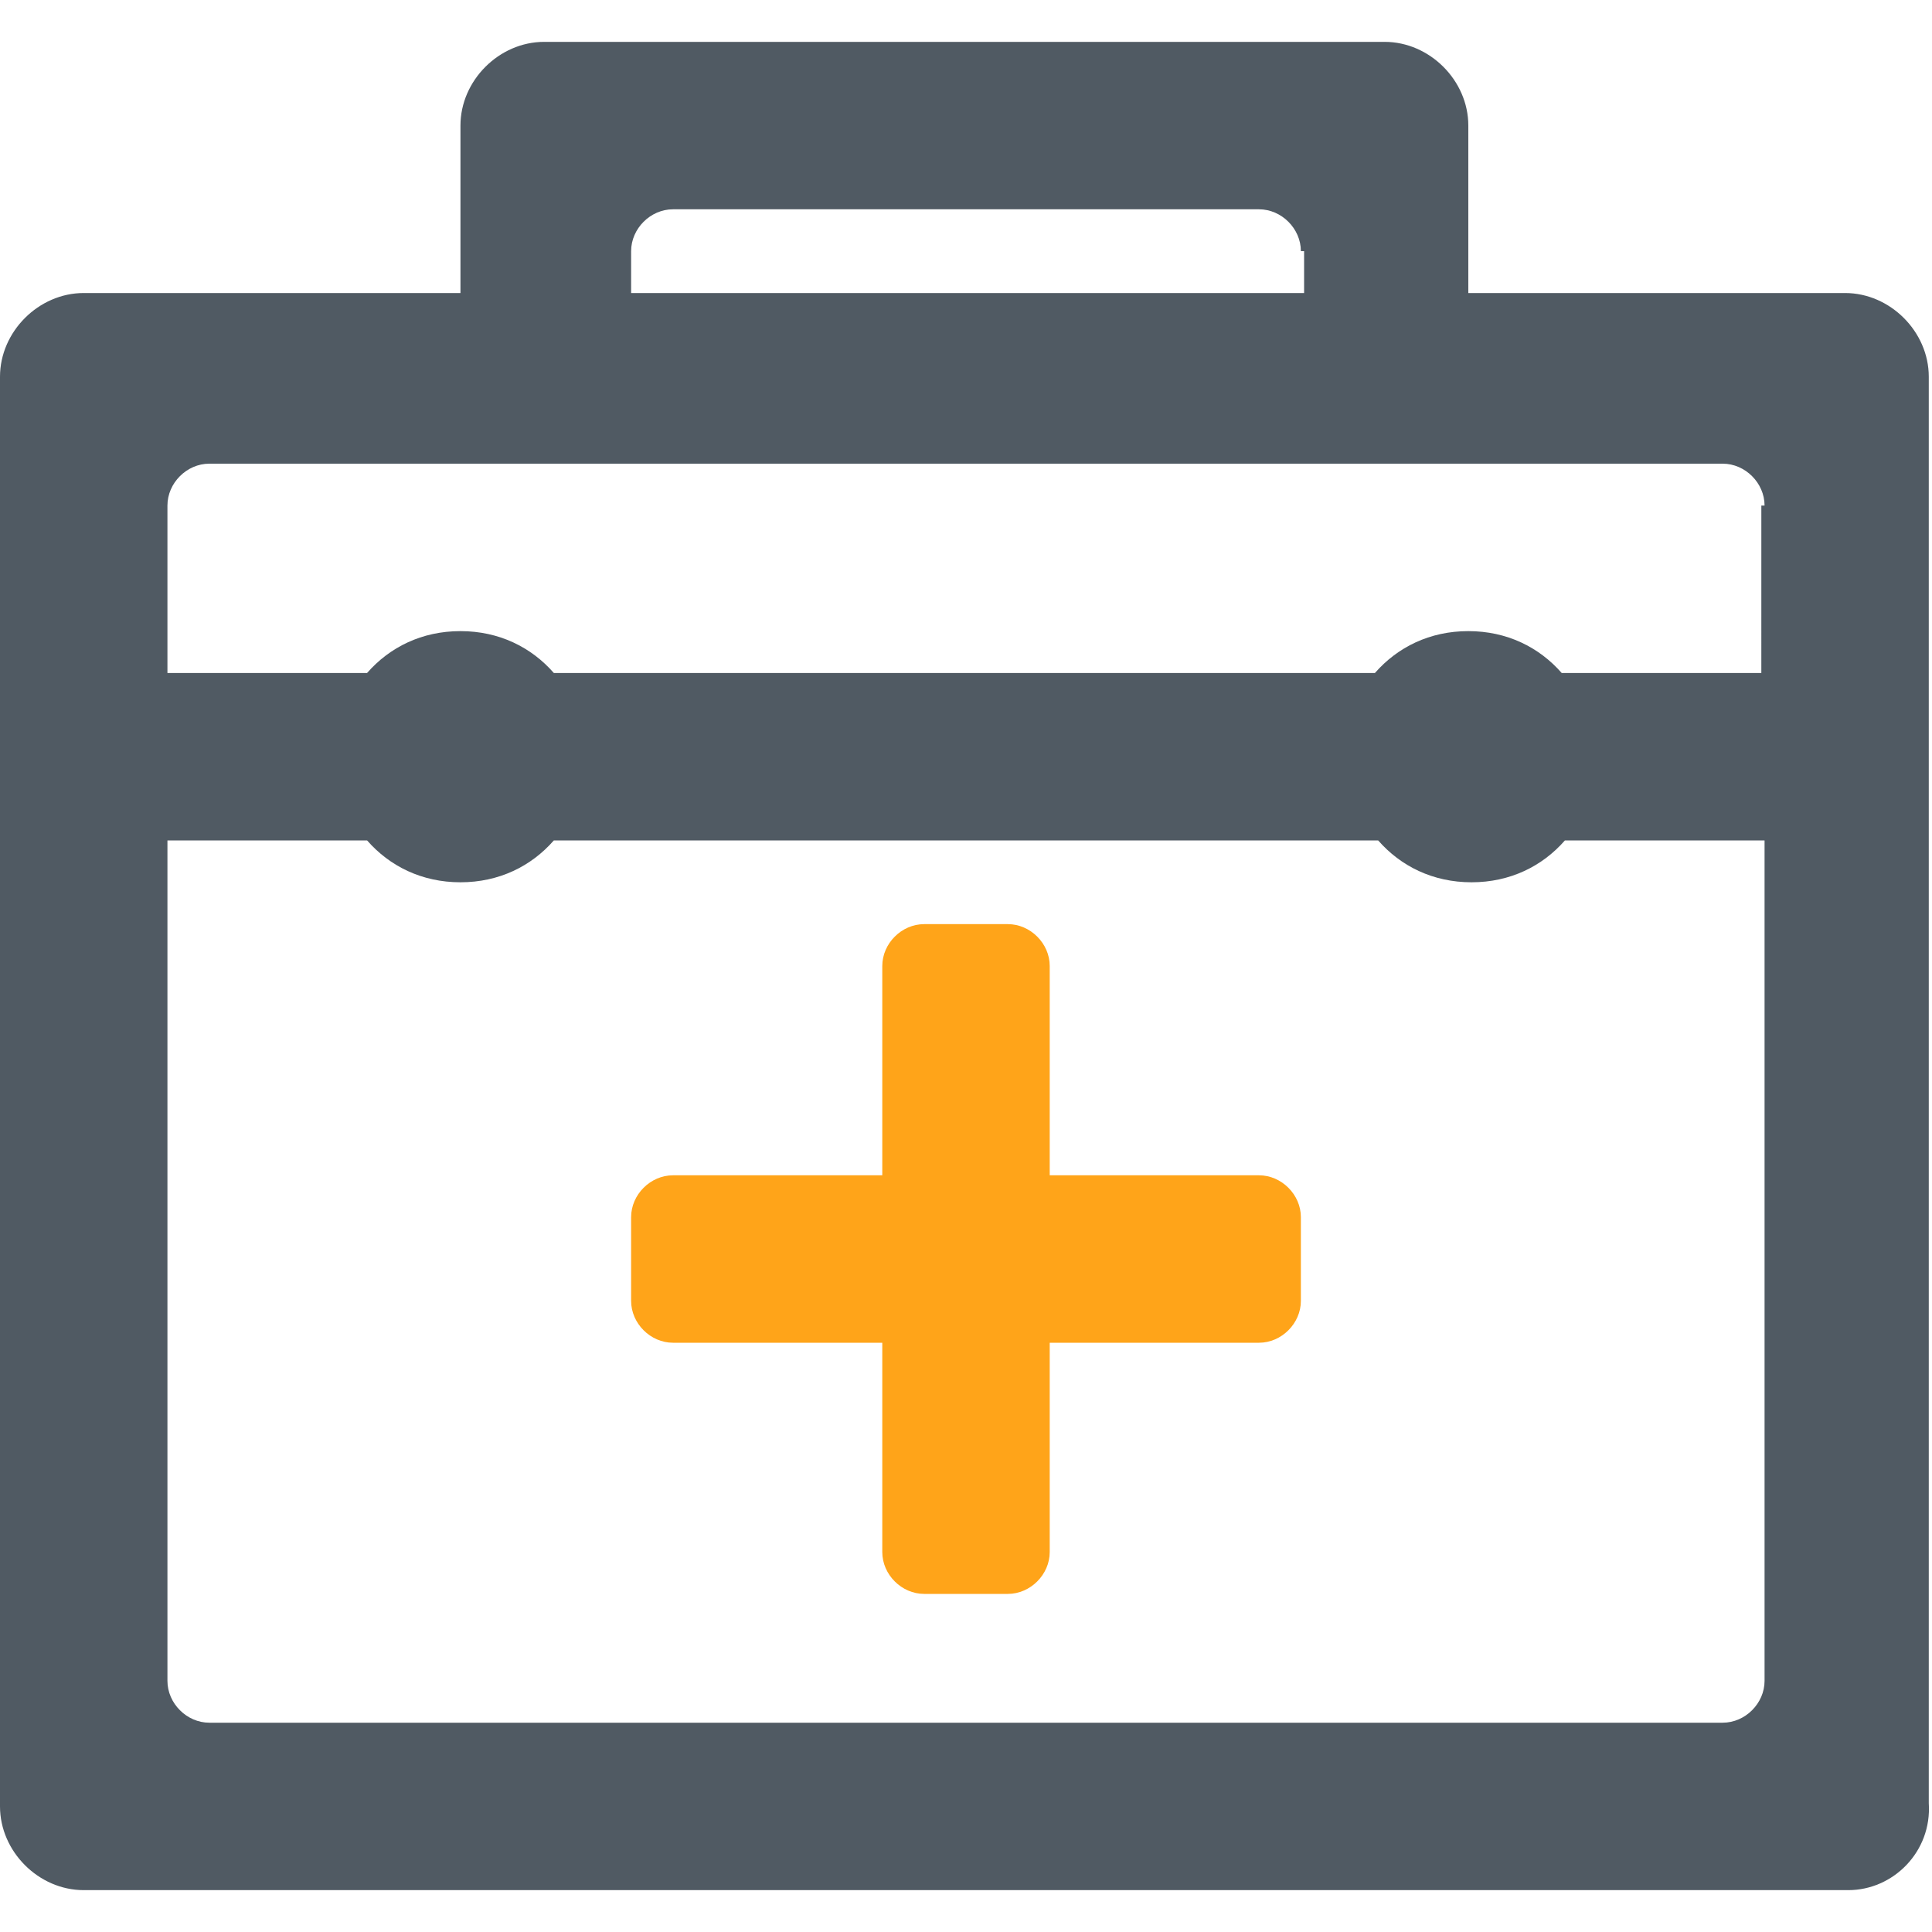 <?xml version="1.0" encoding="utf-8"?>
<!-- Generator: Adobe Illustrator 22.1.0, SVG Export Plug-In . SVG Version: 6.00 Build 0)  -->
<svg version="1.1" id="图层_1" xmlns="http://www.w3.org/2000/svg" xmlns:xlink="http://www.w3.org/1999/xlink" x="0px" y="0px"
	 viewBox="0 0 60 60" style="enable-background:new 0 0 60 60;" xml:space="preserve">
<style type="text/css">
	.st0{fill:#505A63;}
	.st1{fill:#FFA419;}
</style>
<title>icon/首页图标/住院医疗</title>
<desc>Created with Sketch.</desc>
<g id="icon_x2F_首页图标_x2F_住院医疗">
	<g id="Group-15" transform="translate(4, 5)">
		<g id="组-39">
			<g id="Group">
				<path id="Shape" class="st0" d="M53.4,53.7H-1.4c-1.4,0-2.6-1.2-2.6-2.6V6.7c0-1.4,1.2-2.6,2.6-2.6h11.7v-5.2
					c0-1.4,1.2-2.6,2.6-2.6H39c1.4,0,2.6,1.2,2.6,2.6v5.2h11.7c1.4,0,2.6,1.2,2.6,2.6v44.3C56,52.5,54.8,53.7,53.4,53.7z M36.4,2.8
					c0-0.7-0.6-1.3-1.3-1.3H16.9c-0.7,0-1.3,0.6-1.3,1.3v1.3h20.9V2.8z M50.8,10.7c0-0.7-0.6-1.3-1.3-1.3h-47
					c-0.7,0-1.3,0.6-1.3,1.3v5.2h6.2c0.7-0.8,1.7-1.3,2.9-1.3s2.2,0.5,2.9,1.3h25.5c0.7-0.8,1.7-1.3,2.9-1.3c1.2,0,2.2,0.5,2.9,1.3
					h6.2V10.7z M50.8,21.1h-6.2c-0.7,0.8-1.7,1.3-2.9,1.3c-1.2,0-2.2-0.5-2.9-1.3H13.2c-0.7,0.8-1.7,1.3-2.9,1.3s-2.2-0.5-2.9-1.3
					H1.2v26.1c0,0.7,0.6,1.3,1.3,1.3h47c0.7,0,1.3-0.6,1.3-1.3V21.1z"/>
			</g>
		</g>
		<path id="圆角矩形_5_copy" class="st1" d="M28.6,31.5h6.5c0.7,0,1.3,0.6,1.3,1.3v2.6c0,0.7-0.6,1.3-1.3,1.3h-6.5v6.5
			c0,0.7-0.6,1.3-1.3,1.3h-2.6c-0.7,0-1.3-0.6-1.3-1.3v-6.5h-6.5c-0.7,0-1.3-0.6-1.3-1.3v-2.6c0-0.7,0.6-1.3,1.3-1.3h6.5V25
			c0-0.7,0.6-1.3,1.3-1.3h2.6c0.7,0,1.3,0.6,1.3,1.3V31.5z"/>
	</g>
</g>
</svg>

